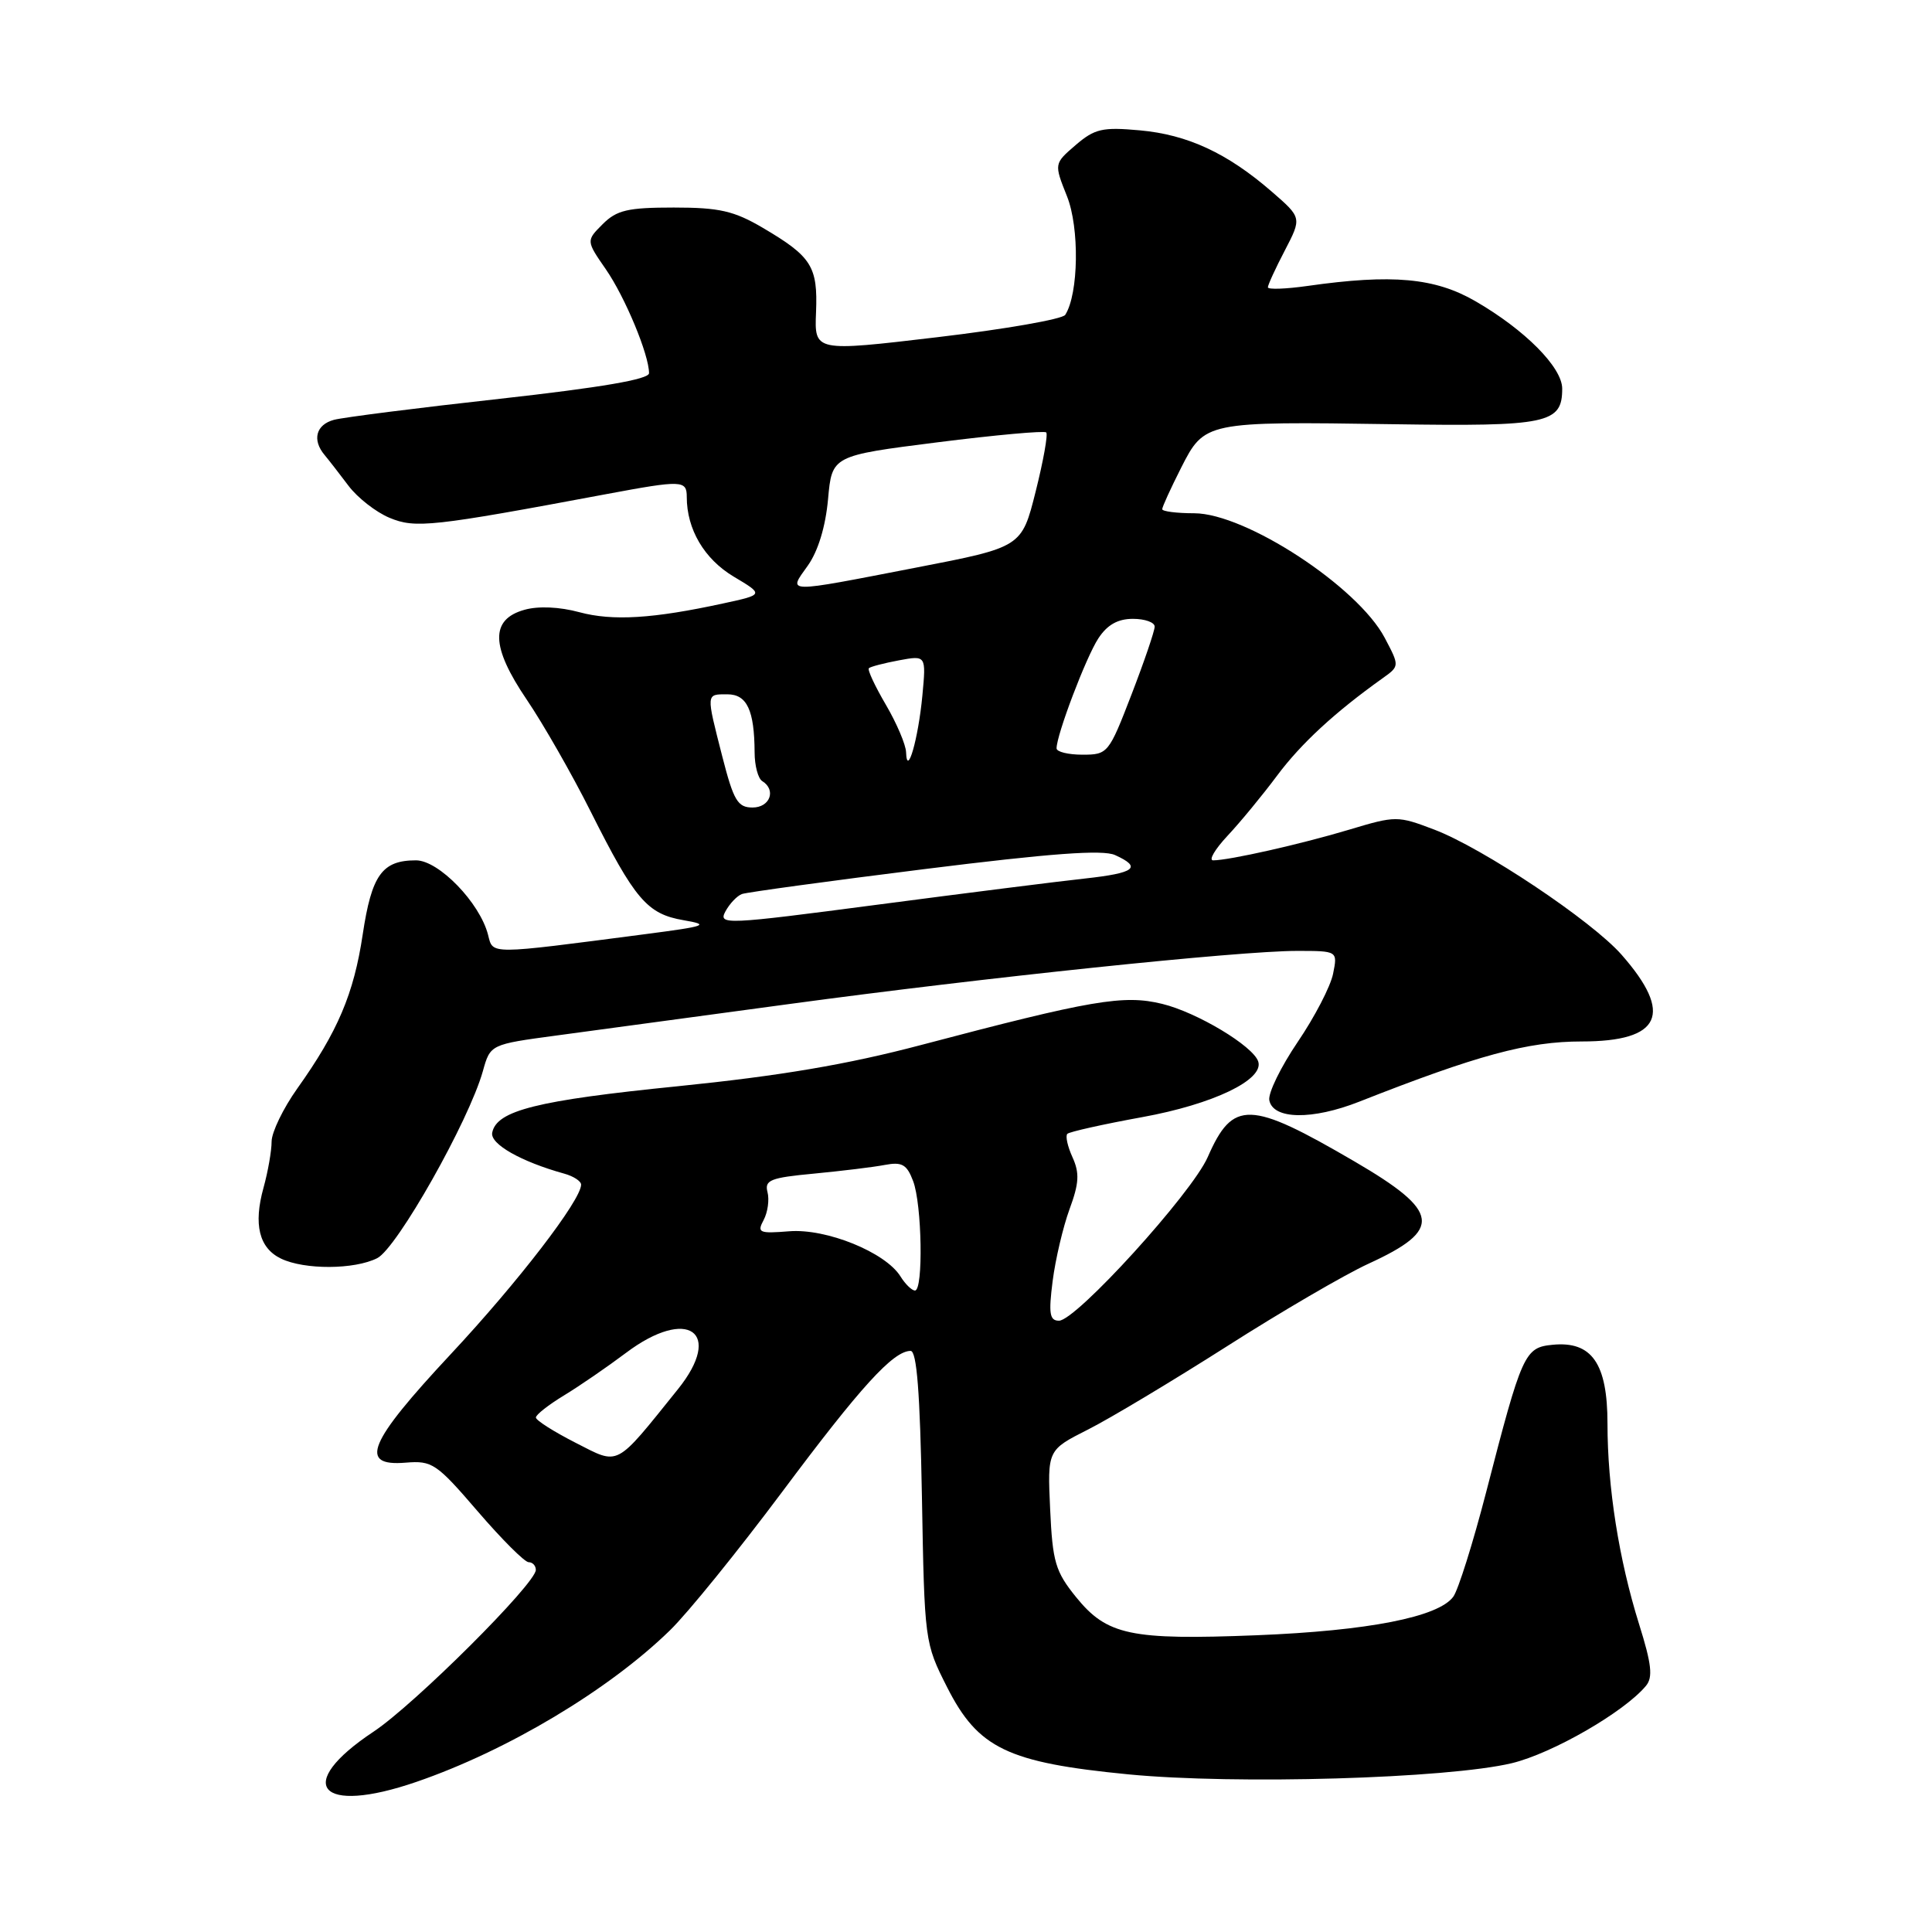 <?xml version="1.0" encoding="UTF-8" standalone="no"?>
<!DOCTYPE svg PUBLIC "-//W3C//DTD SVG 1.1//EN" "http://www.w3.org/Graphics/SVG/1.1/DTD/svg11.dtd" >
<svg xmlns="http://www.w3.org/2000/svg" xmlns:xlink="http://www.w3.org/1999/xlink" version="1.1" viewBox="0 0 256 256">
 <g >
 <path fill="currentColor"
d=" M 55.17 236.11 C 67.20 231.98 80.64 223.95 88.75 216.05 C 91.10 213.78 97.78 205.52 103.62 197.71 C 114.03 183.76 118.35 179.01 120.66 179.00 C 121.48 179.00 121.91 184.54 122.16 198.32 C 122.50 217.51 122.52 217.69 125.50 223.57 C 129.60 231.67 133.51 233.55 149.50 235.11 C 163.73 236.49 191.79 235.67 200.33 233.63 C 205.71 232.33 215.22 226.85 218.10 223.38 C 219.04 222.25 218.85 220.51 217.19 215.22 C 214.51 206.65 213.00 197.06 213.00 188.63 C 213.00 180.66 210.92 177.68 205.73 178.19 C 202.01 178.55 201.68 179.29 196.92 197.73 C 195.18 204.45 193.22 210.68 192.57 211.57 C 190.60 214.27 181.27 216.09 166.50 216.68 C 149.79 217.34 146.68 216.68 142.58 211.62 C 139.84 208.23 139.47 206.97 139.15 199.98 C 138.79 192.14 138.79 192.14 144.15 189.43 C 147.09 187.95 155.38 182.97 162.58 178.39 C 169.77 173.80 178.21 168.88 181.33 167.45 C 191.20 162.93 190.87 160.55 179.50 153.91 C 165.57 145.78 163.37 145.71 160.03 153.32 C 157.92 158.13 142.58 175.00 140.32 175.00 C 139.08 175.00 138.93 174.06 139.48 169.75 C 139.85 166.86 140.86 162.57 141.72 160.22 C 142.99 156.78 143.06 155.43 142.11 153.34 C 141.46 151.91 141.15 150.52 141.43 150.24 C 141.70 149.97 146.16 148.97 151.33 148.03 C 160.75 146.32 167.52 143.07 166.72 140.65 C 166.04 138.60 158.61 134.14 154.00 133.02 C 148.90 131.77 144.65 132.50 122.00 138.48 C 112.23 141.06 103.34 142.56 89.84 143.93 C 71.14 145.81 65.79 147.15 65.22 150.09 C 64.93 151.59 69.03 153.92 74.75 155.51 C 75.99 155.85 77.00 156.51 77.00 156.97 C 77.00 159.02 68.65 169.88 59.73 179.43 C 48.78 191.16 47.46 194.33 53.75 193.81 C 57.27 193.52 57.84 193.91 63.29 200.25 C 66.48 203.96 69.52 207.00 70.05 207.00 C 70.57 207.00 71.00 207.46 71.00 208.02 C 71.00 209.83 54.93 225.85 49.49 229.46 C 38.84 236.53 42.27 240.55 55.17 236.11 Z  M 49.99 166.71 C 52.61 165.38 62.13 148.53 63.98 141.94 C 64.97 138.39 64.97 138.39 73.74 137.21 C 78.56 136.56 92.40 134.69 104.50 133.05 C 130.36 129.54 164.17 126.00 171.84 126.00 C 177.25 126.00 177.25 126.00 176.64 129.03 C 176.31 130.69 174.20 134.76 171.95 138.07 C 169.71 141.38 168.01 144.85 168.19 145.79 C 168.68 148.35 173.88 148.43 180.10 145.98 C 195.76 139.81 202.44 138.00 209.57 138.00 C 220.10 138.00 221.78 134.37 214.87 126.51 C 210.93 122.02 196.49 112.37 190.03 109.92 C 185.19 108.08 184.95 108.08 178.79 109.93 C 172.44 111.84 162.87 114.00 160.75 114.00 C 160.12 114.00 160.98 112.54 162.65 110.75 C 164.33 108.96 167.28 105.38 169.21 102.79 C 172.39 98.52 176.88 94.38 183.19 89.88 C 185.46 88.26 185.46 88.26 183.48 84.51 C 179.91 77.74 165.07 68.03 158.25 68.01 C 155.91 68.01 154.00 67.76 154.00 67.47 C 154.00 67.17 155.12 64.72 156.49 62.01 C 159.61 55.86 159.70 55.84 184.58 56.21 C 205.09 56.52 207.00 56.12 207.00 51.50 C 207.00 48.68 202.07 43.71 195.50 39.91 C 190.14 36.81 184.48 36.29 173.25 37.89 C 170.36 38.30 168.00 38.38 168.00 38.07 C 168.00 37.76 169.01 35.55 170.25 33.18 C 172.50 28.85 172.50 28.85 168.50 25.38 C 162.63 20.29 157.36 17.84 151.02 17.27 C 146.07 16.82 145.05 17.06 142.53 19.22 C 139.66 21.69 139.66 21.69 141.38 26.00 C 143.05 30.17 142.93 38.93 141.15 41.72 C 140.79 42.29 133.17 43.62 124.21 44.68 C 107.91 46.61 107.91 46.61 108.13 41.36 C 108.37 35.30 107.55 34.00 101.08 30.19 C 97.25 27.94 95.32 27.50 89.28 27.50 C 83.18 27.50 81.72 27.84 79.86 29.70 C 77.66 31.90 77.66 31.90 80.29 35.70 C 82.83 39.38 86.00 47.00 86.00 49.45 C 86.00 50.26 79.69 51.34 66.25 52.84 C 55.39 54.04 45.49 55.30 44.25 55.63 C 41.87 56.27 41.33 58.29 43.01 60.29 C 43.57 60.96 44.99 62.79 46.18 64.37 C 47.37 65.95 49.81 67.86 51.61 68.61 C 55.03 70.04 57.23 69.80 80.36 65.47 C 90.38 63.60 91.00 63.62 91.00 65.85 C 91.00 70.14 93.32 74.07 97.21 76.40 C 101.22 78.79 101.22 78.79 95.86 79.95 C 86.54 81.98 81.18 82.31 76.77 81.12 C 74.15 80.41 71.34 80.28 69.50 80.80 C 64.93 82.07 65.02 85.67 69.80 92.71 C 71.96 95.90 75.77 102.55 78.25 107.50 C 84.13 119.21 85.75 121.10 90.56 121.93 C 94.12 122.54 93.63 122.72 85.50 123.78 C 64.55 126.51 65.35 126.51 64.67 123.87 C 63.59 119.63 58.14 114.00 55.12 114.00 C 50.63 114.00 49.25 115.92 48.06 123.83 C 46.88 131.70 44.75 136.71 39.38 144.25 C 37.52 146.87 36.00 150.02 35.99 151.25 C 35.99 152.49 35.51 155.24 34.92 157.37 C 33.56 162.25 34.33 165.37 37.23 166.77 C 40.34 168.27 46.97 168.24 49.99 166.71 Z  M 76.26 191.17 C 73.38 189.70 71.01 188.20 71.01 187.83 C 71.00 187.46 72.69 186.14 74.75 184.89 C 76.81 183.64 80.50 181.10 82.95 179.26 C 91.12 173.11 95.93 176.50 89.82 184.09 C 81.40 194.55 82.14 194.16 76.26 191.17 Z  M 119.31 169.12 C 117.31 165.93 109.50 162.76 104.58 163.15 C 100.58 163.47 100.28 163.34 101.19 161.65 C 101.73 160.63 101.96 158.97 101.70 157.97 C 101.28 156.37 102.07 156.05 107.86 155.51 C 111.51 155.16 115.74 154.65 117.24 154.36 C 119.52 153.93 120.16 154.29 120.99 156.49 C 122.17 159.56 122.36 171.00 121.24 171.00 C 120.82 171.00 119.95 170.15 119.31 169.12 Z  M 96.12 120.77 C 96.68 119.74 97.66 118.70 98.32 118.46 C 98.97 118.23 109.85 116.74 122.50 115.16 C 139.24 113.07 146.11 112.56 147.75 113.30 C 151.37 114.94 150.41 115.68 143.75 116.41 C 140.31 116.78 127.96 118.34 116.31 119.87 C 96.07 122.53 95.16 122.57 96.12 120.77 Z  M 95.71 100.25 C 93.55 91.79 93.53 92.00 96.38 92.00 C 98.98 92.00 99.96 94.11 99.99 99.69 C 99.99 101.45 100.45 103.16 101.00 103.50 C 102.89 104.67 102.03 107.00 99.72 107.00 C 97.75 107.00 97.21 106.10 95.71 100.25 Z  M 120.06 99.68 C 120.03 98.68 118.82 95.84 117.38 93.38 C 115.94 90.92 114.92 88.75 115.13 88.54 C 115.33 88.34 117.13 87.87 119.11 87.50 C 122.72 86.83 122.72 86.83 122.22 92.16 C 121.68 97.90 120.18 103.13 120.06 99.68 Z  M 140.00 99.16 C 140.00 97.36 143.91 87.07 145.53 84.60 C 146.71 82.79 148.11 82.00 150.12 82.00 C 151.70 82.00 153.00 82.46 153.00 83.03 C 153.00 83.60 151.62 87.65 149.93 92.03 C 146.92 99.84 146.79 100.00 143.43 100.00 C 141.54 100.00 140.00 99.62 140.00 99.16 Z  M 107.03 74.96 C 108.40 73.04 109.39 69.78 109.72 66.15 C 110.24 60.38 110.24 60.38 124.21 58.61 C 131.89 57.64 138.38 57.05 138.63 57.30 C 138.88 57.55 138.25 61.07 137.23 65.13 C 135.38 72.50 135.38 72.50 121.44 75.20 C 103.74 78.63 104.41 78.64 107.03 74.96 Z "/>
</g>
</svg>